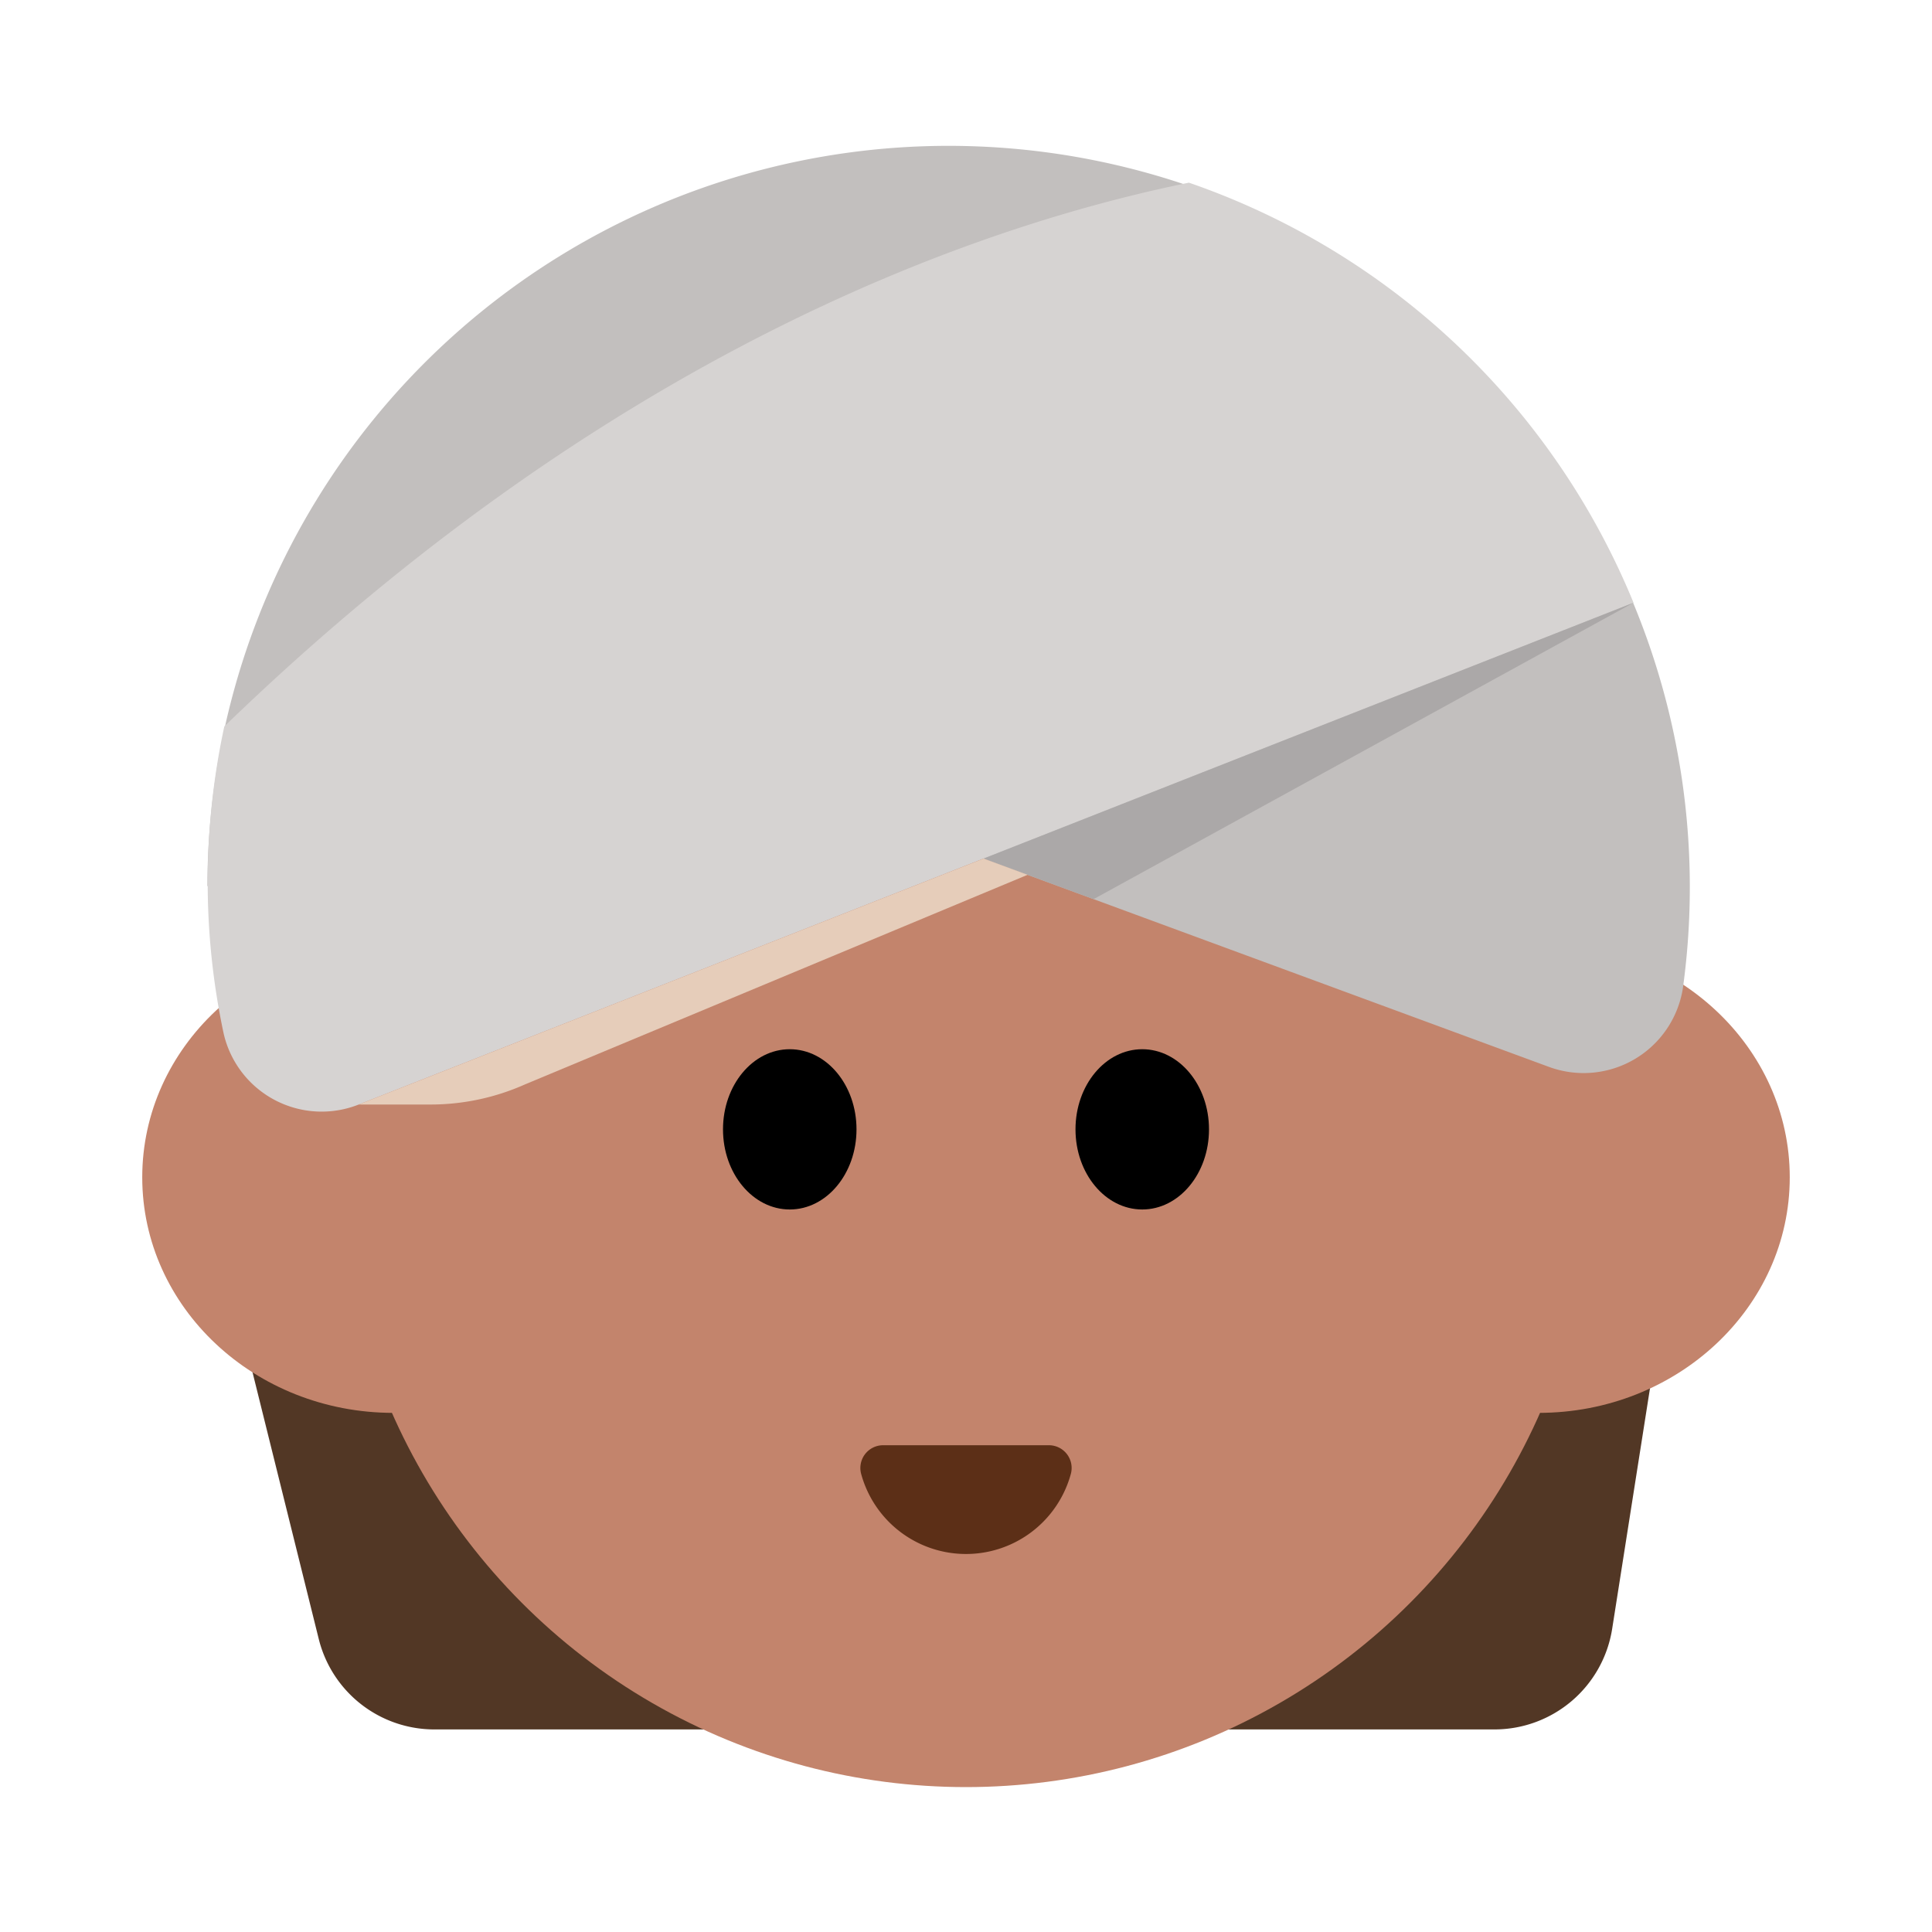 <svg xmlns="http://www.w3.org/2000/svg" viewBox="0 0 40 40"><defs><style>.cls-1{isolation:isolate;}.cls-2{fill:#523725;}.cls-3{fill:#c3846c;}.cls-4{fill:#333;}.cls-5{fill:#5c2f17;}.cls-6{fill:#c2bfbe;}.cls-7{fill:#d6d3d2;}.cls-8{fill:#aba8a8;}.cls-9{fill:#e6cdba;mix-blend-mode:multiply;}.cls-10{fill:none;}</style></defs><g class="cls-1"><g id="Layer_1" data-name="Layer 1"><path class="cls-2" d="M5.126,28,6.6,33.936A2.466,2.466,0,0,0,9,35.806H30.942a2.467,2.467,0,0,0,2.436-2.082l.9-5.723Z"/><circle class="cls-3" cx="20" cy="24.01" r="12.99"/><ellipse class="cls-3" cx="8.145" cy="24.375" rx="5.2" ry="4.877"/><ellipse class="cls-3" cx="31.855" cy="24.375" rx="5.2" ry="4.877"/><path class="cls-4" d="M34.689,20.286a14.973,14.973,0,0,0-29.872-1.8A15.359,15.359,0,0,0,4.763,20.6s1.27-.3,2.4,2.15l8.569-9.588s10.4,8.354,17.267,7.9a1.586,1.586,0,0,0,.5-.136C33.954,20.661,34.338,20.183,34.689,20.286Z"/><ellipse cx="16.351" cy="23.382" rx="1.382" ry="1.659"/><ellipse cx="23.649" cy="23.382" rx="1.382" ry="1.659"/><path class="cls-5" d="M21.72,29.922a.471.471,0,0,1,.449.6,2.25,2.25,0,0,1-4.338,0,.471.471,0,0,1,.449-.6Z"/><path class="cls-6" d="M4.294,18.346a15.346,15.346,0,1,1,30.551,2.095,2.08,2.08,0,0,1-2.786,1.644L19.64,17.51Z"/><path class="cls-7" d="M24.615,3.782C20.117,4.7,12.588,7.353,4.644,15.04A15.316,15.316,0,0,0,4.3,18.267a15,15,0,0,0,.327,3.115,2.081,2.081,0,0,0,2.8,1.486L33.82,12.479A15.359,15.359,0,0,0,24.615,3.782Z"/><polygon class="cls-8" points="20.362 17.776 22.641 18.616 33.82 12.479 20.362 17.776"/><path class="cls-9" d="M7.426,22.868H8.915a4.8,4.8,0,0,0,1.96-.419l10.4-4.337-.911-.336Z"/><rect class="cls-10" width="40" height="40"/></g></g></svg>